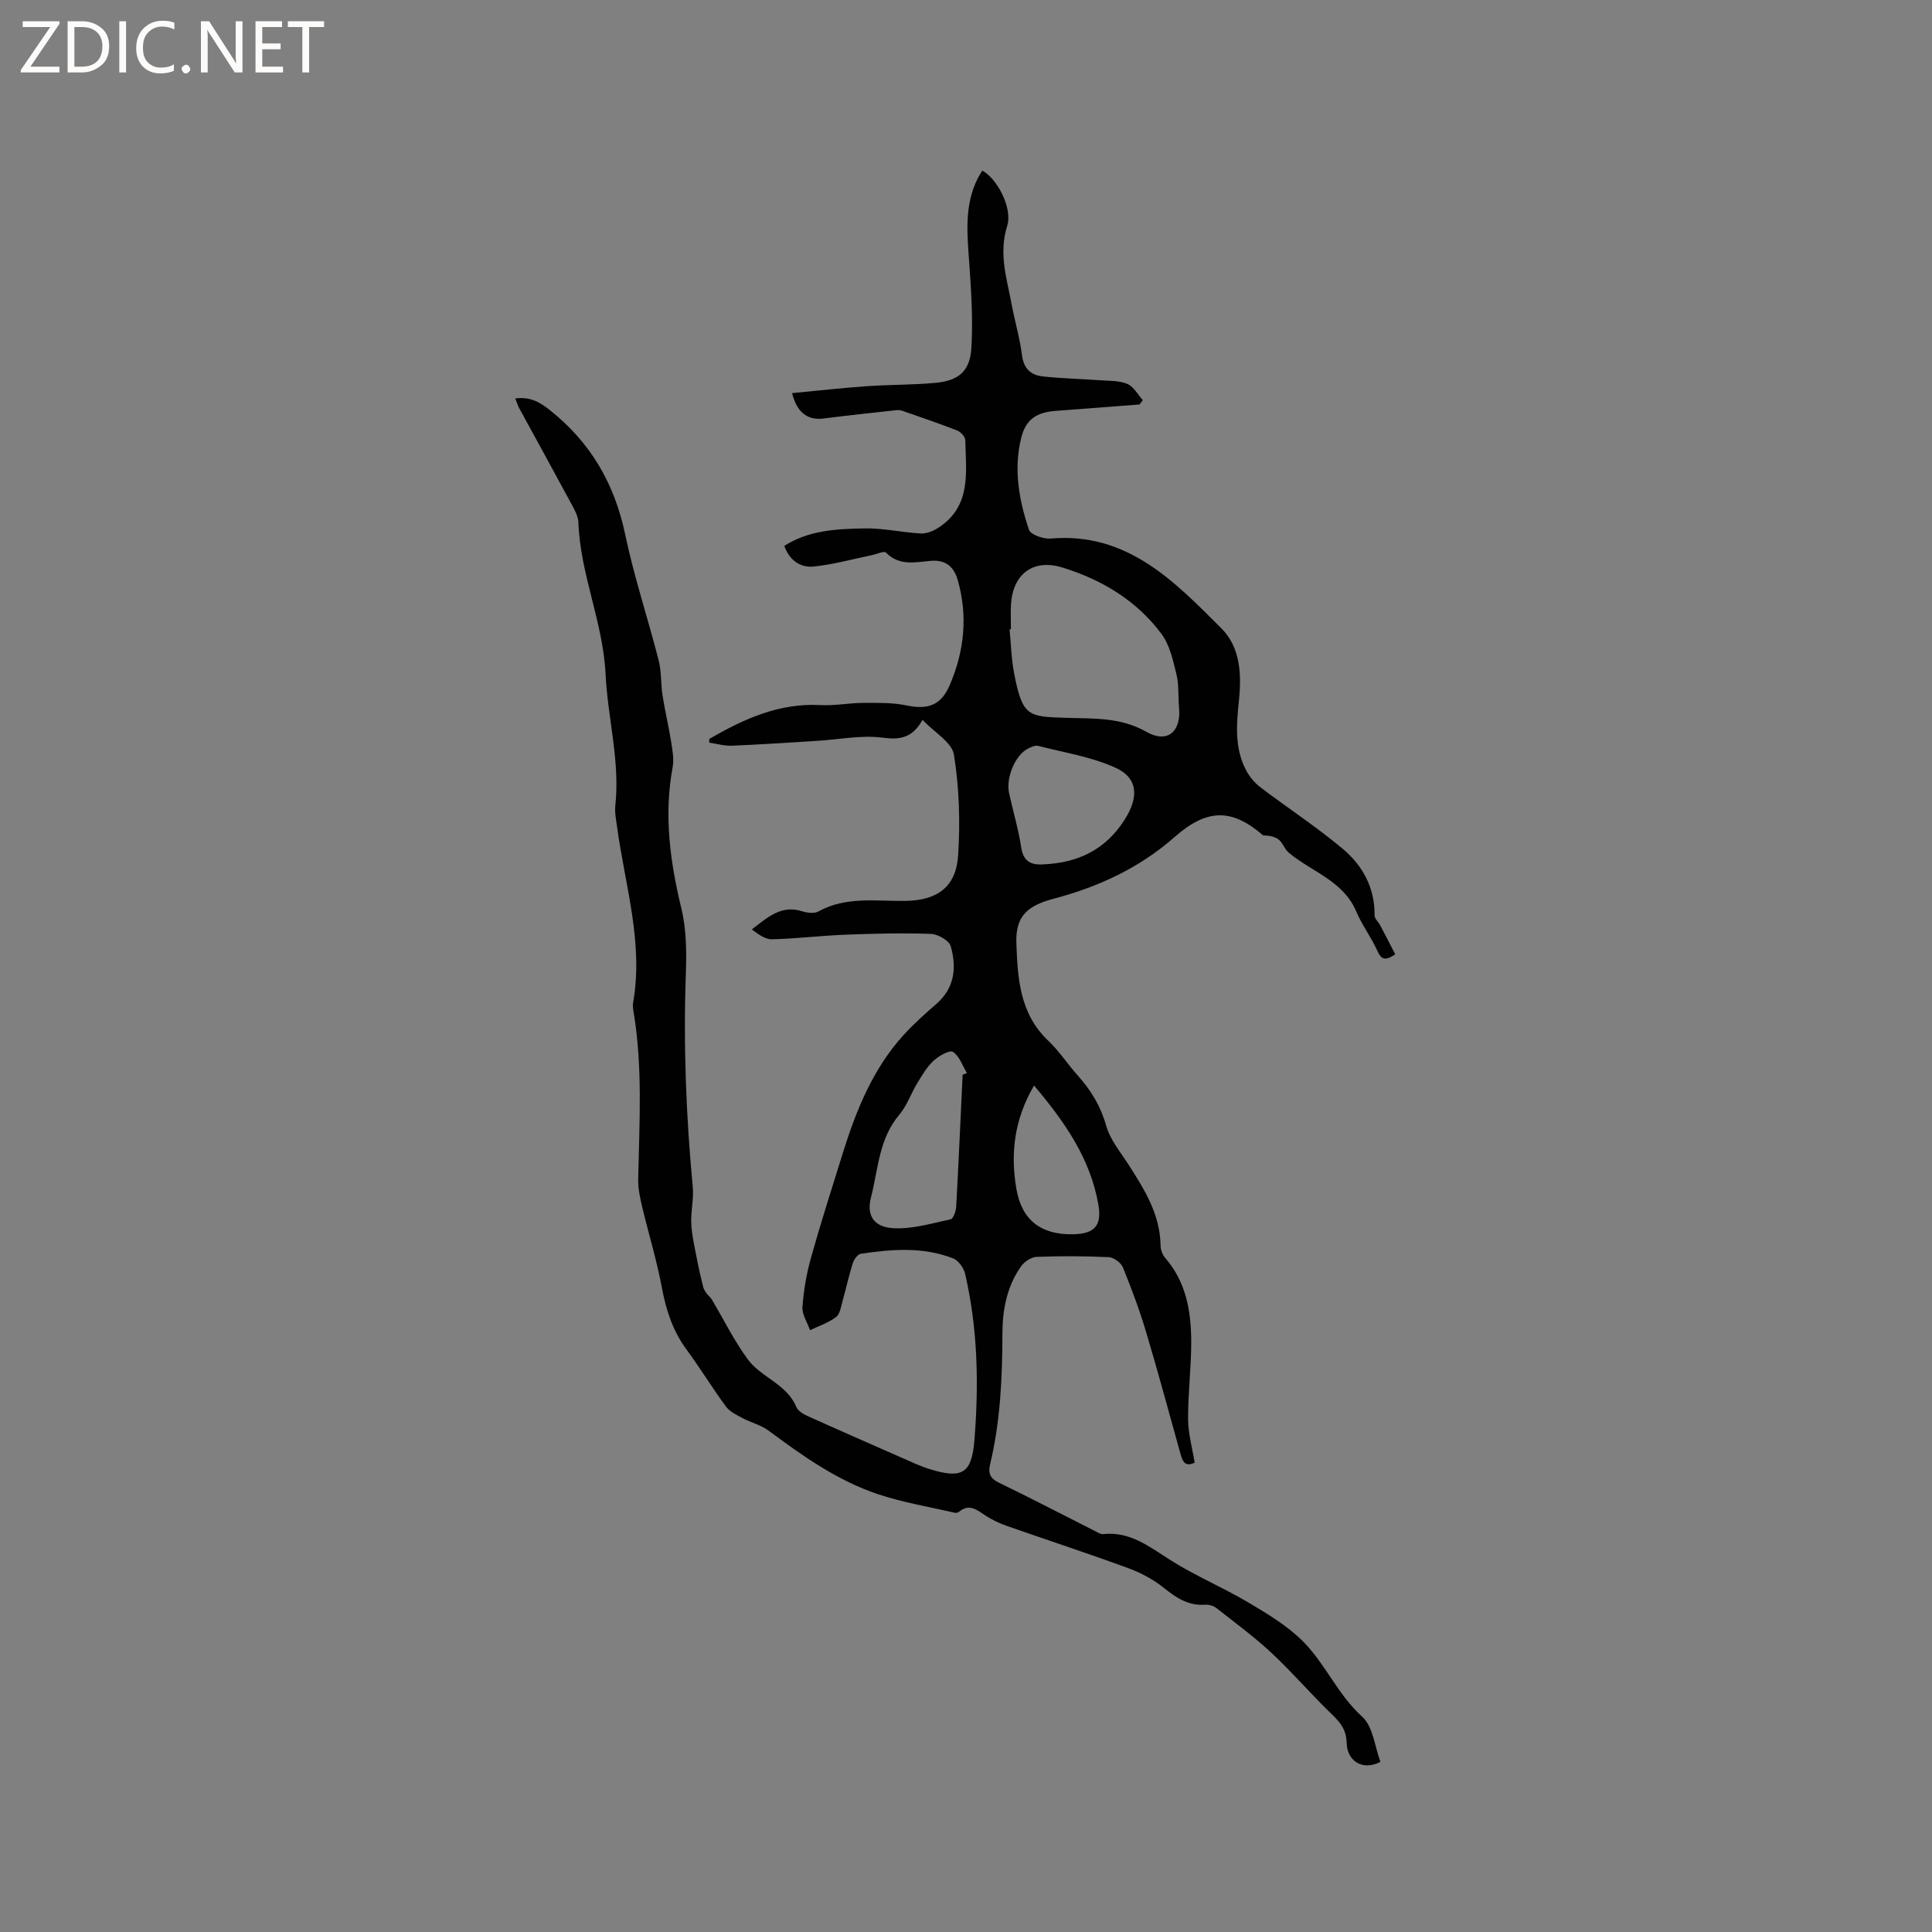 <svg enable-background="new 0 0 400 400" viewBox="0 0 400 400" xmlns="http://www.w3.org/2000/svg"><rect x="0" y="0" width="400" height="400" fill="#808080" stroke="none"/><g fill="#fcfbfa"><path d="m12.4 4.8-6.1 9h6v1.2h-8v-.5l6.1-8.9h-5.7v-1.2h7.6v.4z"/><path d="m14 15v-10.6h3c1.6 0 2.9.5 4 1.4s1.6 2.2 1.6 3.8-.5 3-1.6 3.9-2.4 1.5-4 1.5zm1.4-9.4v8.2h1.6c1.3 0 2.4-.4 3.1-1.1s1.1-1.8 1.1-3.1-.4-2.3-1.2-3-1.8-1-3.1-1z"/><path d="m26.1 4.4v10.6h-1.4v-10.6z"/><path d="m36.1 14.6c-.8.4-1.8.6-2.9.6-1.5 0-2.7-.5-3.6-1.4s-1.4-2.2-1.4-3.8c0-1.7.5-3.1 1.5-4.1s2.3-1.6 3.9-1.6c1 0 1.8.1 2.5.4v1.4c-.8-.4-1.6-.6-2.5-.6-1.2 0-2.1.4-2.9 1.2s-1.1 1.8-1.1 3.2c0 1.3.3 2.3 1 3s1.6 1.1 2.7 1.1c1 0 2-.2 2.7-.7v1.3z"/><path d="m37.6 14.3c0-.2.1-.5.3-.6s.4-.3.6-.3c.3 0 .5.1.6.3s.3.4.3.6-.1.4-.3.6-.4.3-.6.3c-.3 0-.5-.1-.6-.3s-.3-.4-.3-.6z"/><path d="m50.2 15h-1.6l-5.3-8.2c-.2-.2-.3-.5-.4-.7 0 .2.1.7.1 1.5v7.4h-1.4v-10.6h1.7l5.2 8.1c.2.4.4.6.4.7 0-.3-.1-.8-.1-1.5v-7.3h1.4z"/><path d="m58.6 15h-5.7v-10.6h5.5v1.2h-4.1v3.4h3.8v1.2h-3.8v3.6h4.3z"/><path d="m67.1 5.6h-3.1v9.4h-1.4v-9.4h-3v-1.2h7.5z"/></g><path d="m106.67 82.5c2.88-.38 4.82.56 7.01 2.28 8.53 6.72 13.53 15.26 15.76 25.88 1.84 8.78 4.7 17.35 6.93 26.06.6 2.33.43 4.85.8 7.25.5 3.21 1.27 6.38 1.78 9.59.28 1.75.63 3.61.31 5.31-1.84 9.91-.53 19.53 1.81 29.21 1.05 4.34 1.09 9.02.93 13.52-.53 14.76.04 29.46 1.43 44.15.24 2.5-.44 5.07-.31 7.59.12 2.44.7 4.86 1.16 7.27.37 1.97.83 3.92 1.31 5.86.12.47.42.92.71 1.33.31.43.78.75 1.04 1.19 2.47 4.15 4.62 8.54 7.46 12.42 2.76 3.78 8.09 5.11 10.07 9.89.34.82 1.46 1.48 2.36 1.89 7.43 3.34 14.9 6.61 22.36 9.89.97.42 1.96.8 2.97 1.11 6.69 2.06 8.63.82 9.18-5.99.93-11.57.71-23.1-1.92-34.46-.28-1.22-1.38-2.77-2.48-3.2-6.22-2.44-12.69-1.92-19.12-.96-.66.1-1.42 1.19-1.67 1.98-.8 2.52-1.35 5.12-2.07 7.66-.34 1.21-.54 2.8-1.38 3.45-1.57 1.21-3.57 1.85-5.39 2.73-.56-1.61-1.68-3.25-1.57-4.81.25-3.45.85-6.93 1.79-10.27 2.03-7.24 4.33-14.4 6.56-21.57 2.76-8.84 6.19-17.37 12.5-24.37 2.12-2.35 4.52-4.47 6.91-6.56 3.79-3.31 4.17-7.57 2.94-11.91-.33-1.19-2.65-2.51-4.1-2.56-5.9-.21-11.83-.06-17.73.17-5.07.2-10.12.82-15.19.95-1.4.03-2.83-1.05-4.16-2.05 3.25-2.47 6.08-5.13 10.37-3.76 1.05.34 2.54.53 3.41.05 5.76-3.19 11.98-2.09 18.06-2.19 6.53-.11 10.44-2.85 10.87-9.41.45-6.92.23-14.01-.86-20.83-.41-2.59-4.07-4.65-6.51-7.24-2.18 3.85-4.71 4.14-8.32 3.68-4.37-.56-8.94.38-13.42.66-5.92.36-11.83.77-17.75 1.01-1.55.06-3.12-.41-4.67-.63.02-.42-.04-.74.06-.8 7.11-4.12 14.43-7.45 22.98-6.98 2.92.16 5.88-.44 8.82-.45 3-.01 6.08-.09 8.98.52 4.46.93 7.16-.03 8.95-4.2 3.02-7.04 3.78-14.26 1.67-21.73-.83-2.92-2.64-4.25-5.59-4-3.25.27-6.51 1.11-9.27-1.71-.39-.4-1.94.32-2.95.53-4 .82-7.96 1.94-12 2.35-2.77.29-5.03-1.25-6.11-4.27 5.14-3.28 10.9-3.51 16.56-3.62 3.87-.08 7.76.83 11.65 1.05 1.18.07 2.55-.46 3.58-1.12 7.01-4.44 5.83-11.54 5.68-18.24-.02-.68-.95-1.67-1.68-1.96-3.74-1.46-7.54-2.75-11.33-4.07-.39-.14-.85-.19-1.26-.14-5.01.55-10.03 1.08-15.03 1.72-3.25.42-5.51-1.1-6.56-5.25 5.22-.49 10.33-1.07 15.46-1.43 4.75-.34 9.53-.25 14.27-.7 4.77-.45 7.1-2.42 7.39-7.19.35-5.77-.02-11.61-.42-17.4-.42-6.05-1.13-12.06 1.75-17.76.28-.55.62-1.07.92-1.59 2.99 1.54 6.35 7.69 5.16 11.48-1.79 5.7-.07 10.87.93 16.21.66 3.54 1.7 7.02 2.15 10.58.35 2.72 1.84 4.06 4.21 4.33 3.98.45 8 .52 12 .81 1.89.14 3.93.05 5.6.76 1.31.56 2.15 2.2 3.2 3.36-.23.3-.46.59-.69.89-5.8.45-11.59.91-17.39 1.33-3.98.29-6.16 1.82-7.09 5.55-1.63 6.5-.47 12.89 1.59 19.05.34 1.03 3 1.96 4.49 1.83 15.81-1.37 25.57 8.8 35.36 18.6 3.98 3.98 4.18 9.6 3.62 15-.51 4.89-.91 9.76 1.45 14.3.7 1.35 1.77 2.65 2.97 3.57 5.65 4.3 11.63 8.2 17.06 12.75 4.12 3.45 6.68 8.07 6.61 13.78-.01.7.8 1.39 1.18 2.11 1.05 1.98 2.07 3.97 3.1 5.96-2.34 1.62-3 .84-3.77-.85-1.25-2.74-3.12-5.21-4.29-7.98-2.71-6.43-9.29-8.24-14.02-12.23-.84-.71-1.2-2.02-2.06-2.69-.83-.65-2.03-.84-3.21-.86-6.56-5.67-11.66-5.55-18.41.4-7.2 6.34-15.76 10.29-24.96 12.71-5.44 1.44-7.92 3.61-7.72 9.19.25 7.27.69 14.61 6.58 20.19 2.29 2.17 4.05 4.9 6.17 7.27 2.71 3.03 4.7 6.3 5.84 10.34.83 2.94 3.01 5.53 4.71 8.19 3.27 5.11 6.46 10.21 6.55 16.59.01.88.39 1.94.96 2.6 4.33 4.97 5.36 11 5.39 17.22.02 5.39-.68 10.79-.65 16.18.02 2.99.88 5.97 1.36 8.99-2.11 1.01-2.54-.43-2.97-1.95-2.34-8.36-4.58-16.75-7.07-25.06-1.36-4.55-3.03-9.03-4.82-13.43-.4-.97-1.89-2.06-2.93-2.11-4.96-.23-9.95-.25-14.91-.06-1.13.04-2.57 1-3.25 1.97-2.91 4.13-3.84 8.96-3.85 13.88-.02 9.14-.41 18.21-2.56 27.14-.42 1.77-.01 2.87 1.81 3.75 6.67 3.23 13.25 6.66 19.86 10 .56.28 1.2.72 1.75.66 5.56-.59 9.51 2.58 13.84 5.33 5.16 3.28 10.89 5.67 16.16 8.79 3.98 2.36 8.09 4.82 11.33 8.05 4.67 4.66 7.21 11.04 12.29 15.63 2.27 2.05 2.61 6.23 3.79 9.35-3.63 1.91-6.91-.09-7-3.94-.06-2.64-1.25-4.16-3.02-5.86-4.27-4.1-8.14-8.64-12.46-12.68-3.61-3.37-7.62-6.32-11.52-9.38-.6-.47-1.57-.72-2.34-.67-3.44.23-5.93-1.42-8.5-3.48-2.16-1.74-4.76-3.13-7.38-4.09-8.35-3.06-16.81-5.83-25.2-8.77-1.48-.52-2.94-1.21-4.26-2.06-1.8-1.17-3.42-2.67-5.63-.8-.2.17-.62.22-.89.15-5.29-1.23-10.7-2.12-15.83-3.83-8.42-2.82-15.62-7.94-22.71-13.2-1.55-1.15-3.59-1.62-5.32-2.55-1.23-.66-2.66-1.33-3.45-2.4-2.83-3.84-5.31-7.93-8.14-11.77-2.85-3.86-4.25-8.14-5.12-12.82-1.06-5.69-2.78-11.25-4.12-16.89-.43-1.83-.83-3.73-.79-5.59.23-11.55.97-23.1-.95-34.59-.1-.62-.22-1.29-.11-1.9 2.21-12.47-1.68-24.38-3.32-36.5-.2-1.46-.51-2.97-.35-4.41.99-9.2-1.59-18.11-2.02-27.14-.52-10.83-5.26-20.71-5.63-31.44-.04-1.19-.69-2.42-1.28-3.52-3.62-6.71-7.3-13.39-10.95-20.09-.32-.6-.53-1.28-.85-2.05zm102.63 47.78c-.09.01-.19.01-.28.02.3 3.05.37 6.14.95 9.14 1.72 8.99 2.98 8.93 10.77 9.18 5.68.18 11.27-.15 16.62 2.9 4.31 2.46 7.21-.01 6.75-4.97-.21-2.32 0-4.72-.54-6.95-.71-2.9-1.4-6.09-3.12-8.39-5.16-6.89-12.31-11.19-20.49-13.71-6.03-1.86-10.28 1.3-10.65 7.71-.09 1.68-.01 3.38-.01 5.07zm-10 92.23c.3-.12.6-.24.89-.35-.93-1.53-1.55-3.53-2.9-4.38-.7-.45-2.94.85-4.02 1.85-1.36 1.26-2.35 2.97-3.34 4.59-1.32 2.17-2.15 4.7-3.76 6.6-4.22 4.97-4.35 11.29-5.84 17.09-.98 3.81.65 6.12 4.55 6.37 3.94.25 7.99-.99 11.94-1.84.56-.12 1.1-1.69 1.15-2.61.5-9.11.9-18.21 1.33-27.32zm16.61-43.55c7.14-.29 12.92-2.92 16.95-9.28 2.89-4.56 2.87-8.57-1.96-10.75-5-2.26-10.62-3.13-16-4.51-.6-.15-1.43.25-2.06.57-2.64 1.31-4.63 6-3.91 9.27.81 3.72 1.92 7.38 2.49 11.13.42 2.84 1.89 3.73 4.49 3.57zm-1.82 45.79c-4.15 7.09-4.9 14.12-3.66 21.39 1.11 6.49 5.11 9.53 11.72 9.4 4.44-.08 6.01-1.75 5.26-6.1-1.64-9.5-6.89-17.09-13.32-24.69z" fill="#010102"/></svg>